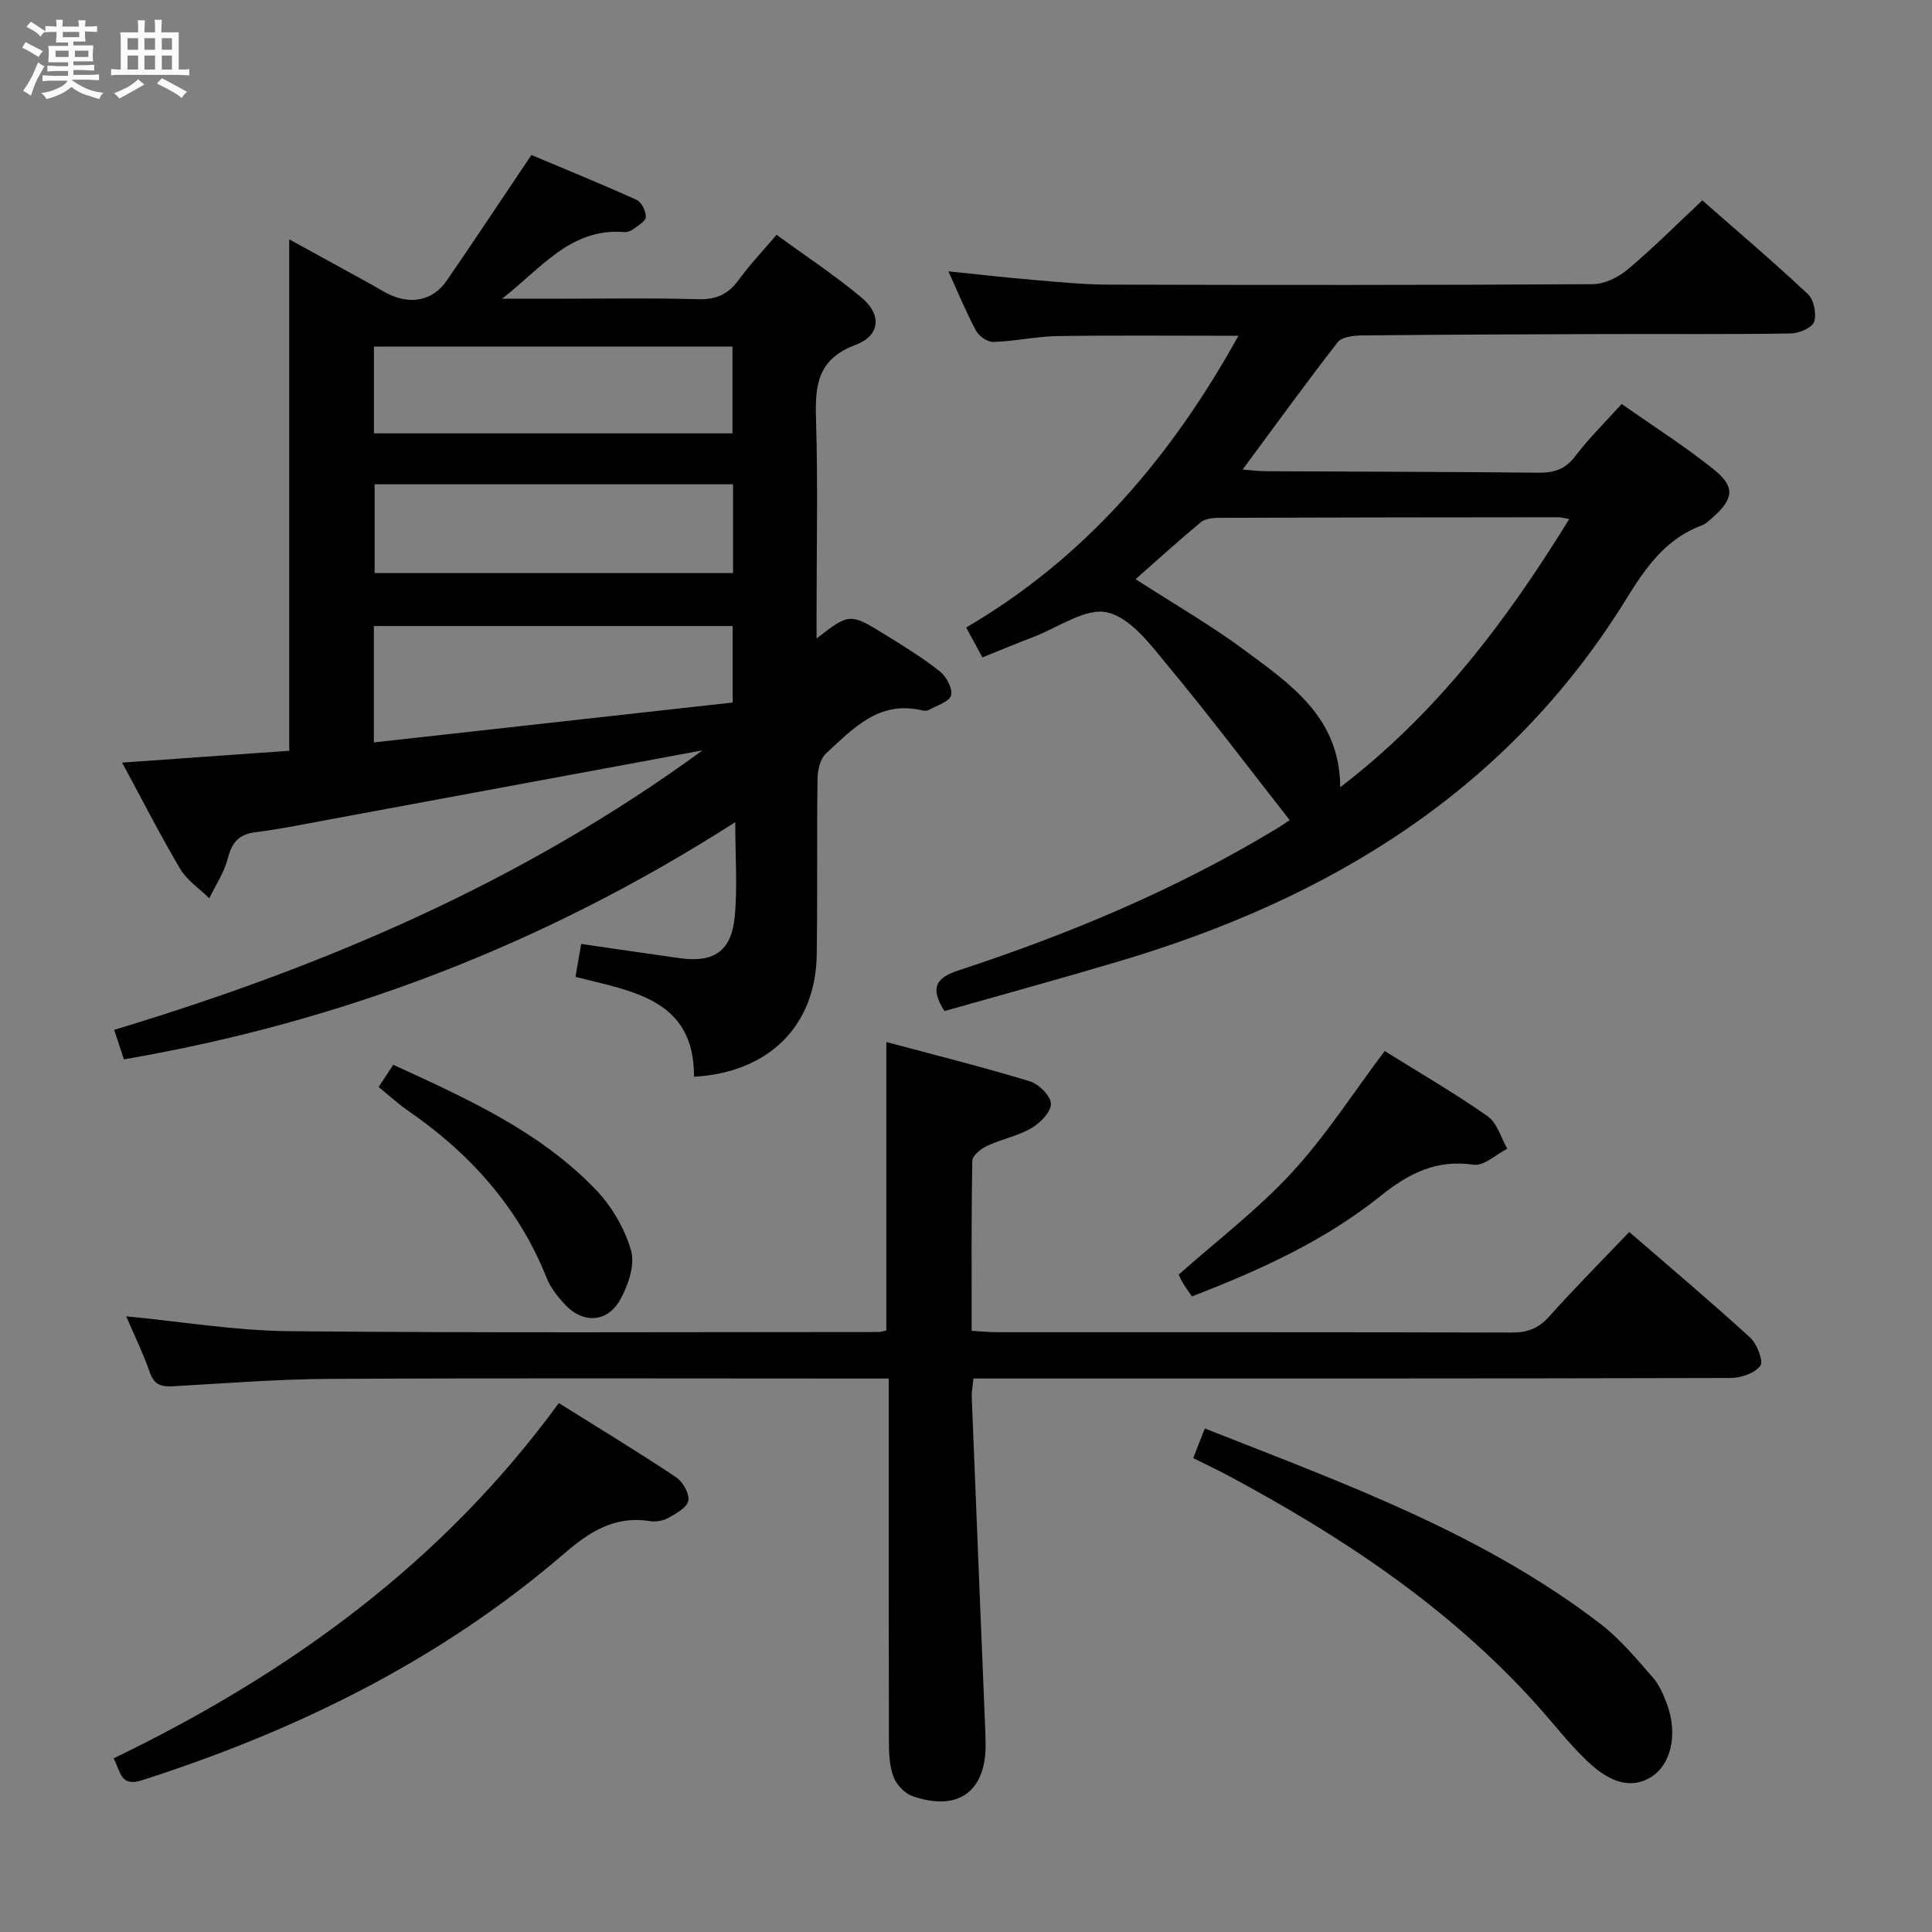 <svg enable-background="new 0 0 400 400" viewBox="0 0 400 400" xmlns="http://www.w3.org/2000/svg"><rect x="0" y="0" width="400" height="400" fill="#808080" stroke="none"/><path d="m6.8 9.5c.6.3 1.3.7 2.1 1.1-.4.4-.7.8-.9 1.2-.7-.4-1.3-.8-1.8-1.1s-1.1-.6-1.6-.8c.2-.4.5-.8.7-1.2.4.2.8.5 1.5.8zm.9 6.9c-.3.6-.5 1.1-.7 1.7s-.4 1.1-.6 1.7c-.6-.4-1.1-.7-1.6-1 .7-1 1.2-1.8 1.5-2.4.3-.5.6-1.1.8-1.7.3-.6.5-1.2.8-1.8.3.3.8.6 1.3.8-.7 1.3-1.2 2.2-1.5 2.7zm.1-11c.4.3 1 .7 1.7 1.1-.5.2-.8.6-1.1 1.1-.5-.6-1-1-1.4-1.2s-.9-.6-1.5-.8c.2-.4.5-.7.9-1.1.5.3.9.6 1.4.9zm10.5 13.1c1 .4 2 .6 3.1.7-.4.4-.7.8-.8 1.3-.9-.2-1.9-.6-3-.9-1-.4-2-.9-2.8-1.6-.5.4-1.1.9-1.9 1.3s-1.9.9-3.3 1.2c-.1-.3-.5-.8-1.1-1.3 1 0 2.1-.3 3.2-.8 1.2-.5 1.9-1 2.3-1.7h-3.2c-.4 0-1 0-2 .1v-1.2c1 0 1.7.1 2 .1h3.3v-1h-2.3c-.2 0-.9 0-2 .1v-1.2c1.2 0 1.9.1 2 .1h2.3v-.8h-4.1c0-.7.1-1.2.1-1.6 0-.5 0-1.1-.1-1.8h4.1v-.7h-2.5c0-.6.1-1.1.1-1.6v-.6h-.5c-.4 0-1 0-1.8.1v-1.3c1.2 0 1.9.1 2.1.1h.2c0-.3 0-.8-.1-1.4h1.4c0 .6-.1 1-.1 1.4h3.4c0-.4 0-.8-.1-1.3h1.5c0 .4-.1.9-.1 1.3.7 0 1.5 0 2.5-.1v1.2c-1 0-1.8-.1-2.5-.1v.6c0 .3 0 .8.1 1.5h-2.5v.8h4.1c0 .7-.1 1.3-.1 1.8s0 1 .1 1.5h-4.1v.8h1.4c.8 0 1.8 0 2.9-.1v1.2c-1 0-1.9-.1-2.8-.1h-1.5v1h3.2c.3 0 1 0 2.1-.1v1.2c-1.1 0-1.8-.1-2.1-.1h-3.4l-.1.1c1.4 1 2.4 1.5 3.4 1.9zm-4.1-6.7v-1.3h-2.7v1.3zm2.2-4.1v-1.1h-3.4v1.1zm1.9 4.1v-1.3h-2.8v1.3z" fill="#fafbfc"/><path d="m37 6.7v2.3 5.4c1 0 1.8 0 2.2-.1v1.3c-.6 0-1.5-.1-2.5-.1h-11.9c-.7 0-1.3 0-1.8.1v-1.3c.5 0 1.1.1 2 .1v-5.2c0-1 0-1.8-.1-2.5h3.7c0-1.3 0-2.1-.1-2.5h1.5c0 .4-.1 1.3-.1 2.5h2.2c0-1.2 0-2.1-.1-2.6h1.5c0 .4-.1 1.3-.1 2.6zm-12.3 13.7c-.3-.4-.7-.8-1.1-1.1 1.1-.4 2.1-.9 2.9-1.3.8-.5 1.5-1 2.1-1.6.4.4.9.8 1.3 1.1-2.5 1.4-4.2 2.4-5.2 2.9zm3.9-10.1v-2.4h-2.2v2.4zm0 4.1v-2.9h-2.2v2.9zm3.5-4.1v-2.4h-2.2v2.4zm0 4.1v-2.9h-2.2v2.9zm.4 2.9 1-1.1c.6.3 1.4.7 2.5 1.3s2 1.1 2.7 1.5c-.4.4-.8.8-1.1 1.3-.8-.8-2.5-1.7-5.1-3zm3.1-7v-2.4h-2.1v2.4zm0 4.1v-2.9h-2.1v2.9z" fill="#fafbfc"/><g fill="#000001"><path d="m25.66 219.33c-.72-2.18-1.28-3.88-2.02-6.11 43.27-13.06 84.3-30.46 121.82-57.87-26.32 4.88-51.39 9.53-76.47 14.17-5.39 1-10.76 2.11-16.19 2.8-3.54.45-4.84 2.3-5.68 5.54-.74 2.84-2.49 5.42-3.79 8.12-2.04-2-4.6-3.7-6.01-6.07-4.13-6.95-7.79-14.17-12.04-22.02 12-.85 23.17-1.64 34.6-2.45 0-35.27 0-70.06 0-105.89 5.94 3.26 11.24 6.17 16.53 9.08 1.46.8 2.86 1.72 4.37 2.41 4.52 2.07 8.95 1.07 11.68-2.9 5.75-8.35 11.34-16.81 17.56-26.05 7 2.95 14.45 5.97 21.78 9.29 1.02.46 1.94 2.35 1.91 3.55-.02.88-1.63 1.79-2.63 2.54-.5.37-1.26.63-1.88.58-11.13-.91-17.33 7.71-25.27 13.8h10.16c10.17 0 20.34-.19 30.49.1 3.77.11 6.24-1.08 8.4-4.05 2.24-3.08 4.89-5.87 7.8-9.29 5.92 4.33 12.01 8.34 17.57 12.98 4.24 3.53 3.94 7.88-1.23 9.82-7.75 2.91-8.39 8.18-8.18 15.14.42 13.49.12 26.99.12 40.49v5.15c6.84-5.28 6.87-5.33 14.41-.66 3.81 2.36 7.66 4.72 11.16 7.51 1.33 1.06 2.65 3.57 2.27 4.94-.37 1.33-2.92 2.07-4.56 2.99-.39.22-1.01.21-1.48.1-8.89-2.12-14.27 3.81-19.84 8.92-1.21 1.11-1.74 3.47-1.76 5.26-.17 12.16.02 24.33-.17 36.49-.23 14.63-9.87 24.3-25.4 25.19.06-16.06-12.65-17.65-24.54-20.68.41-2.35.79-4.54 1.18-6.82 7 1.01 13.7 2.02 20.41 2.95 6.99.97 10.65-1.39 11.36-8.43.61-6.07.13-12.25.13-19.73-39.38 25.21-81.26 41.33-126.57 49.11zm51.74-65.62c25.26-2.81 49.86-5.54 74.29-8.26 0-5.99 0-10.91 0-15.83-24.95 0-49.6 0-74.29 0zm74.37-53.44c-25 0-49.53 0-74.21 0v18.38h74.21c0-6.19 0-12.1 0-18.38zm-74.35-10.55h74.23c0-6.15 0-12.02 0-17.97-24.89 0-49.44 0-74.23 0z"/><path d="m195.54 209.33c-3.11-4.9-1.67-6.92 2.94-8.43 22.95-7.53 45.16-16.81 65.89-29.37.85-.51 1.66-1.08 2.65-1.73-8.34-10.64-16.38-21.31-24.9-31.58-3.69-4.45-7.87-10.22-12.79-11.41-4.5-1.09-10.31 3.16-15.52 5.13-3.4 1.29-6.76 2.7-10.42 4.17-1.02-1.88-1.95-3.59-3.35-6.19 24.62-14.4 42.4-35.2 56.36-60.4-12.91 0-25.14-.12-37.36.06-4.46.07-8.91 1.07-13.38 1.22-1.2.04-2.98-1.2-3.59-2.34-2.04-3.79-3.67-7.8-5.71-12.28 6.28.64 12.09 1.31 17.91 1.8 5.13.44 10.28.94 15.43.95 33.33.09 66.65.11 99.98-.09 2.46-.01 5.33-1.39 7.27-3.01 5.23-4.38 10.05-9.24 15.5-14.34 6.82 5.99 14.5 12.51 21.85 19.39 1.24 1.16 1.83 4.1 1.29 5.74-.41 1.23-3.1 2.39-4.79 2.42-12.66.2-25.33.08-37.99.12-16.99.05-33.99.11-50.98.29-1.67.02-4.03.32-4.88 1.41-6.61 8.49-12.92 17.22-19.68 26.36 1.94.14 3.38.34 4.81.34 18.83.1 37.65.11 56.48.31 3.27.03 5.57-.75 7.63-3.48 2.79-3.69 6.14-6.96 9.56-10.75 6.48 4.56 13.1 8.74 19.15 13.62 4.39 3.54 4.01 6.05-.22 9.79-.74.66-1.51 1.43-2.41 1.76-7.49 2.78-11.63 8.83-15.61 15.27-24.54 39.7-61.5 62.08-105.16 75-11.91 3.55-23.9 6.83-35.96 10.25zm39.57-89.42c7.97 5.15 15.61 9.54 22.64 14.76 9.49 7.04 19.67 13.88 19.73 28.32 20.08-15.37 34.48-34.54 47.42-55.53-1.25-.22-1.73-.37-2.2-.37-23.46.02-46.93.04-70.39.12-1.26 0-2.82.19-3.71.92-4.57 3.8-8.96 7.79-13.49 11.78z"/><path d="m337.32 255.07c8.55 7.41 16.95 14.47 25.04 21.87 1.43 1.31 2.8 4.92 2.09 5.85-1.19 1.56-4.08 2.51-6.26 2.51-49.99.13-99.98.1-149.97.1-2.13 0-4.26 0-6.68 0-.16 1.63-.39 2.74-.35 3.84.91 22.93 1.85 45.85 2.79 68.77.04 1 .07 2 .08 3 .13 9.88-5.68 14.16-15.14 10.86-1.62-.56-3.31-2.37-3.93-4-.85-2.25-.95-4.88-.95-7.35-.06-22.99-.04-45.99-.04-68.98 0-1.82 0-3.64 0-6.13-2.1 0-3.88 0-5.66 0-36.66 0-73.32-.12-109.98.07-10.79.05-21.57.92-32.35 1.52-2.36.13-4.01-.07-4.94-2.74-1.41-4.03-3.3-7.9-4.94-11.73 11.41 1.09 22.6 2.97 33.8 3.08 40.65.38 81.31.17 121.97.17.47 0 .95-.18 1.61-.32 0-19.59 0-39.14 0-59.72 9.85 2.64 19.84 5.14 29.68 8.12 1.87.57 4.35 3.01 4.39 4.65.05 1.69-2.22 4-4.04 5.06-2.82 1.64-6.21 2.28-9.2 3.68-1.26.59-3.01 2-3.03 3.07-.22 11.62-.14 23.24-.14 35.22 2.1.11 3.72.28 5.33.28 35.49.01 70.98-.03 106.48.07 3.25.01 5.55-.83 7.76-3.32 5.32-5.95 10.95-11.6 16.58-17.5z"/><path d="m23.52 364.05c36.58-17.66 68.16-40.65 92.18-73.56 8.3 5.2 16.39 10.1 24.25 15.34 1.41.94 2.82 3.39 2.57 4.85-.24 1.41-2.52 2.67-4.13 3.58-1.08.61-2.62.87-3.86.67-7.27-1.16-12.48 2.2-17.76 6.75-25.62 22.06-55.33 36.61-87.33 46.89-4.54 1.47-4.41-1.71-5.92-4.52z"/><path d="m247.04 301.88c.85-2.16 1.56-3.97 2.41-6.13 28.61 11.3 57.41 21.63 81.97 40.51 4.03 3.1 7.36 7.15 10.75 11 1.38 1.57 2.27 3.68 3 5.68 2.23 6.13.8 12.34-3.24 14.92-3.85 2.45-8.22 1.63-13.36-3.29-3.83-3.66-7.08-7.92-10.64-11.86-18.08-20.02-40.17-34.64-63.74-47.25-2.2-1.17-4.46-2.24-7.15-3.58z"/><path d="m286.68 217.6c7.36 4.59 14.56 8.76 21.34 13.52 1.96 1.37 2.73 4.43 4.05 6.71-2.32 1.18-4.83 3.61-6.94 3.31-7.74-1.11-13.38 1.73-19.3 6.47-11.6 9.3-25.09 15.41-39.05 20.8-.73-1.07-1.31-1.85-1.82-2.69-.42-.69-.74-1.43-.93-1.82 8.02-7.12 16.41-13.51 23.45-21.15 7.04-7.63 12.7-16.51 19.2-25.15z"/><path d="m78.39 225.05c1.09-1.65 1.97-2.98 3.03-4.6 15.22 6.99 30.26 13.73 41.88 25.8 3.32 3.45 6.04 8.07 7.35 12.64.86 2.99-.59 7.26-2.27 10.24-2.74 4.83-7.84 4.93-11.58.79-1.43-1.58-2.85-3.37-3.62-5.33-5.87-14.72-15.96-25.87-28.85-34.74-1.9-1.3-3.61-2.9-5.94-4.8z"/></g></svg>
